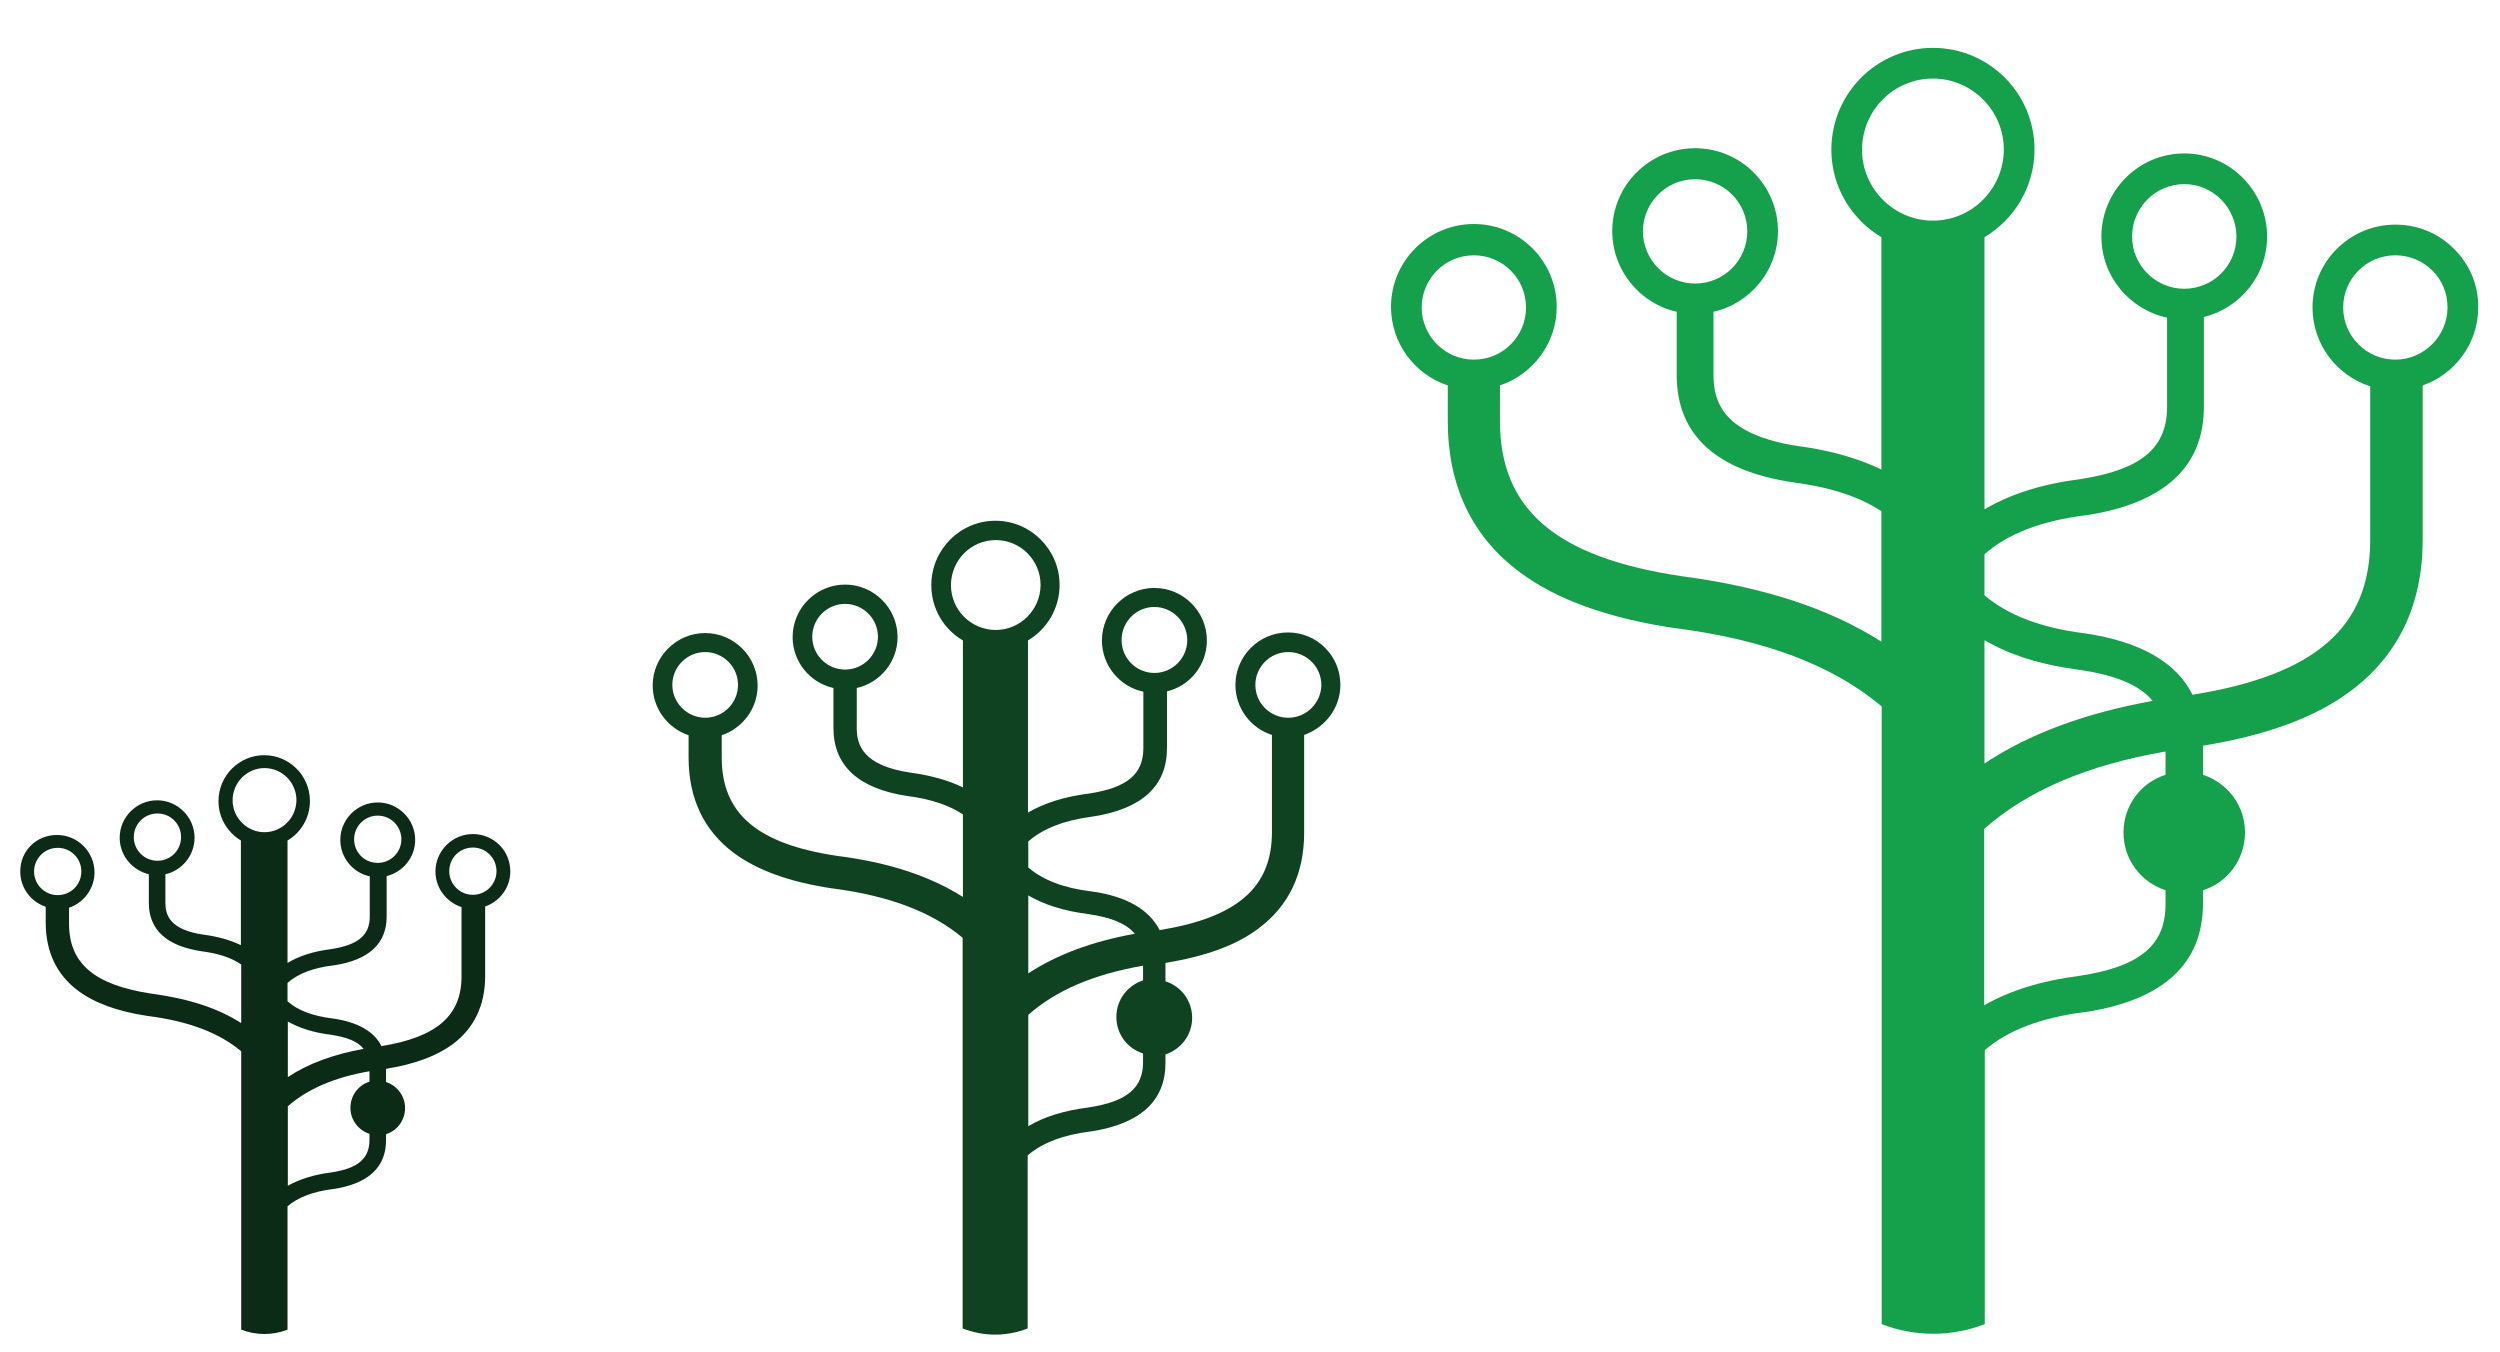 <?xml version="1.0" encoding="utf-8"?>
<!-- Generator: Adobe Illustrator 22.0.1, SVG Export Plug-In . SVG Version: 6.00 Build 0)  -->
<svg version="1.1" id="Camada_1" xmlns="http://www.w3.org/2000/svg" xmlns:xlink="http://www.w3.org/1999/xlink" x="0px" y="0px"
	 viewBox="0 0 814.7 440.5" style="enable-background:new 0 0 814.7 440.5;" xml:space="preserve">
<style type="text/css">
	.st0{fill: #15A04B;}
	.st1{fill: #0E4221;}
	.st2{fill: #0C2B17;}
</style>
<path class="st0" d="M807.6,100.2c0.1-7.2-2.7-13.9-7.8-19c-5.1-5.2-11.9-8-19.2-8c-14.9,0-27,12.1-27,27c0,12,7.9,22.2,18.8,25.7
	V176c0,28.4-17.9,44-57.9,50.4c-5.3-10.6-17-17.3-35-20l-0.1,0c-14.3-1.8-25-5.9-32.7-12.4v-13.4c7.7-6.7,18.5-10.9,33.1-12.7l0.1,0
	c25.4-3.9,38.3-15.8,38.3-35.3v-29.3c11.8-2.9,20.6-13.5,20.6-26.2c0-14.9-12.1-27.1-27-27.1s-27,12.2-27,27.1
	c0,13,9.2,23.8,21.4,26.4v29.1c0,13.4-8.4,20.4-28,23.5c-12.7,1.6-23.1,4.9-31.5,9.9V77.3c9.7-5.8,16.3-16.4,16.3-28.6
	c0-18.3-14.8-33.1-33.1-33.1c-18.3,0-33.1,14.9-33.1,33.2c0,12.1,6.6,22.7,16.3,28.5V153c-7.5-3.6-16.4-6.2-26.9-7.6
	c-24.6-3.7-27.8-14.3-27.8-23.2v-20.6c12-2.7,21-13.5,21-26.3c0-14.9-12.1-27-27-27s-27,12.1-27,27c0,12.8,9,23.6,21,26.3v20.6
	c0,19.5,12.8,31.3,38.1,35c12.2,1.6,21.5,4.7,28.6,9.4v42.5c-16.9-10.8-38.4-17.8-64.9-21.3c-41.1-6.1-59.4-21.7-59.4-50.6v-11.6
	c10.7-3.6,18.5-13.7,18.5-25.6c0-14.9-12.1-27-27-27s-27,12.1-27,27c0,11.9,7.8,22.1,18.5,25.6v11.6c0,21.1,7.9,37.7,23.5,49.3
	c12,8.9,28.5,14.9,50.5,18.2l0.2,0c29.4,3.8,51.4,12.2,67.2,25.5v201.3c10.8,4.2,22.8,4.2,33.6,0v-89.3c7.6-6.5,18.3-10.6,32.7-12.4
	l0.1,0c25.4-3.9,38.3-15.8,38.3-35.3v-4.4c8-2.5,13.7-10,13.7-18.8s-5.7-16.2-13.7-18.8v-9.5c20.8-3.4,36.6-9.2,48.1-17.8
	c15.6-11.6,23.5-28.2,23.5-49.3v-50.3C799.9,122,807.6,112,807.6,100.2z M694.8,77.1c0-9.4,7.6-17.1,17-17.1s17,7.7,17,17.1
	c0,9.4-7.6,17-17,17S694.8,86.4,694.8,77.1z M535.4,75.4c0-9.4,7.6-17,17-17s17,7.6,17,17s-7.6,17-17,17S535.4,84.7,535.4,75.4z
	 M463.3,100.2c0-9.4,7.6-17,17-17s17,7.6,17,17s-7.6,17-17,17S463.3,109.5,463.3,100.2z M677.7,218.3c11.7,1.7,19.5,4.9,23.8,10.1
	c-22,4-40.2,10.7-54.8,20.4v-40.2C655,213.5,665.3,216.7,677.7,218.3z M629.9,25.6c12.7,0,23.1,10.4,23.1,23.1
	c0,12.8-10.4,23.2-23.1,23.2s-23.1-10.4-23.1-23.1C606.8,36,617.1,25.6,629.9,25.6z M677.7,318c-12.5,1.6-22.7,4.8-31.1,9.6v-57.5
	c14.2-12.5,33.6-20.8,59.1-25.2v7.6c-8,2.5-13.7,10-13.7,18.8c0,8.8,5.7,16.2,13.7,18.8v4.4C705.8,308,697.4,315,677.7,318z
	 M780.6,117.2c-9.4,0-17-7.6-17-17s7.6-17,17-17c4.6,0,8.9,1.8,12.1,5c3.2,3.2,4.9,7.4,4.9,12C797.6,109.5,789.9,117.2,780.6,117.2z
	"/>
<path class="st1" d="M436.8,223.2c0-4.5-1.7-8.8-4.9-12c-3.2-3.3-7.6-5.1-12.2-5.1c-9.4,0-17.1,7.7-17.1,17.1
	c0,7.6,5,14.1,11.9,16.3v31.7c0,18-11.3,27.8-36.6,31.9c-3.4-6.7-10.8-11-22.1-12.6l-0.1,0c-9.1-1.1-15.8-3.7-20.6-7.8v-8.5
	c4.8-4.2,11.7-6.9,20.9-8.1l0.1,0c16.1-2.5,24.2-10,24.2-22.3v-18.5c7.5-1.8,13-8.6,13-16.6c0-9.4-7.7-17.1-17.1-17.1
	s-17.1,7.7-17.1,17.1c0,8.2,5.8,15.1,13.5,16.7v18.4c0,8.5-5.3,12.9-17.7,14.8c-8,1-14.6,3.1-19.9,6.2v-56.1
	c6.2-3.7,10.3-10.4,10.3-18.1c0-11.5-9.4-20.9-20.9-20.9c-11.5,0-20.9,9.4-20.9,21c0,7.7,4.1,14.4,10.3,18v47.9
	c-4.7-2.3-10.4-3.9-17-4.8c-15.6-2.3-17.6-9-17.6-14.6v-13c7.6-1.7,13.3-8.5,13.3-16.6c0-9.4-7.7-17.1-17.1-17.1
	s-17.1,7.7-17.1,17.1c0,8.1,5.7,14.9,13.3,16.6v13c0,12.3,8.1,19.8,24.1,22.2c7.7,1,13.6,3,18.1,6v26.9
	c-10.7-6.8-24.3-11.3-41.1-13.4c-26-3.9-37.5-13.8-37.5-32v-7.3c6.8-2.3,11.7-8.7,11.7-16.2c0-9.4-7.7-17.1-17.1-17.1
	c-9.4,0-17.1,7.7-17.1,17.1c0,7.5,4.9,13.9,11.7,16.2v7.3c0,13.3,5,23.8,14.8,31.1c7.6,5.6,18,9.4,31.9,11.5l0.1,0
	c18.6,2.4,32.5,7.7,42.5,16.1v127.3c6.8,2.7,14.4,2.7,21.2,0v-56.4c4.8-4.1,11.6-6.7,20.6-7.8l0.1,0c16.1-2.5,24.2-10,24.2-22.3
	v-2.8c5-1.6,8.7-6.3,8.7-11.9s-3.6-10.3-8.7-11.9v-6c13.2-2.2,23.2-5.8,30.4-11.3c9.8-7.3,14.8-17.8,14.8-31.2v-31.8
	C432,237,436.8,230.6,436.8,223.2z M365.5,208.6c0-6,4.8-10.8,10.7-10.8s10.7,4.9,10.7,10.8c0,5.9-4.8,10.7-10.7,10.7
	S365.5,214.5,365.5,208.6z M264.7,207.5c0-5.9,4.8-10.7,10.7-10.7s10.7,4.8,10.7,10.7c0,5.9-4.8,10.7-10.7,10.7
	S264.7,213.4,264.7,207.5z M219.1,223.2c0-5.9,4.8-10.7,10.7-10.7c5.9,0,10.7,4.8,10.7,10.7c0,5.9-4.8,10.7-10.7,10.7
	C224,233.9,219.1,229.1,219.1,223.2z M354.8,297.9c7.4,1.1,12.3,3.1,15,6.4c-13.9,2.5-25.4,6.8-34.7,12.9v-25.4
	C340.4,294.9,346.9,296.9,354.8,297.9z M324.5,176c8.1,0,14.6,6.6,14.6,14.6c0,8.1-6.6,14.7-14.6,14.7c-8.1,0-14.6-6.6-14.6-14.6
	C309.9,182.6,316.4,176,324.5,176z M354.7,360.9c-7.9,1-14.4,3-19.6,6.1v-36.3c9-7.9,21.2-13.2,37.4-16v4.8c-5,1.6-8.7,6.3-8.7,11.9
	c0,5.6,3.6,10.3,8.7,11.9v2.8C372.5,354.6,367.2,359,354.7,360.9z M419.8,233.9c-5.9,0-10.7-4.8-10.7-10.7c0-5.9,4.8-10.7,10.7-10.7
	c2.9,0,5.6,1.1,7.7,3.2c2,2,3.1,4.7,3.1,7.6C430.5,229.1,425.7,233.9,419.8,233.9z"/>
<path class="st2" d="M166.3,284c0-3.2-1.2-6.3-3.5-8.6c-2.3-2.3-5.4-3.6-8.7-3.6c-6.7,0-12.2,5.5-12.2,12.2c0,5.4,3.6,10,8.5,11.6
	v22.6c0,12.8-8.1,19.8-26.1,22.7c-2.4-4.8-7.7-7.8-15.8-9l-0.1,0c-6.5-0.8-11.3-2.6-14.7-5.6v-6c3.4-3,8.3-4.9,14.9-5.7l0.1,0
	c11.5-1.7,17.3-7.1,17.3-15.9v-13.2c5.3-1.3,9.3-6.1,9.3-11.8c0-6.7-5.5-12.2-12.2-12.2c-6.7,0-12.2,5.5-12.2,12.2
	c0,5.8,4.1,10.7,9.6,11.9v13.1c0,6.1-3.8,9.2-12.6,10.6c-5.7,0.7-10.4,2.2-14.2,4.5v-39.9c4.4-2.6,7.3-7.4,7.3-12.9
	c0-8.2-6.7-14.9-14.9-14.9c-8.2,0-14.9,6.7-14.9,15c0,5.5,3,10.2,7.3,12.8v34.1c-3.4-1.6-7.4-2.8-12.1-3.4
	c-11.1-1.6-12.5-6.4-12.5-10.4v-9.3c5.4-1.2,9.5-6.1,9.5-11.9c0-6.7-5.5-12.2-12.2-12.2s-12.2,5.5-12.2,12.2
	c0,5.8,4.1,10.6,9.5,11.9v9.3c0,8.8,5.8,14.1,17.2,15.8c5.5,0.7,9.7,2.1,12.9,4.3v19.1c-7.6-4.9-17.3-8-29.3-9.6
	c-18.5-2.8-26.8-9.8-26.8-22.8v-5.2c4.8-1.6,8.3-6.2,8.3-11.5c0-6.7-5.5-12.2-12.2-12.2S6.6,277.2,6.6,284c0,5.4,3.5,9.9,8.3,11.5
	v5.2c0,9.5,3.6,17,10.6,22.2c5.4,4,12.8,6.7,22.7,8.2l0.1,0c13.2,1.7,23.2,5.5,30.3,11.5v90.7c4.9,1.9,10.3,1.9,15.1,0v-40.2
	c3.4-2.9,8.3-4.8,14.7-5.6l0.1,0c11.5-1.7,17.3-7.1,17.3-15.9v-2c3.6-1.1,6.2-4.5,6.2-8.5c0-4-2.6-7.3-6.2-8.5v-4.3
	c9.4-1.5,16.5-4.2,21.7-8c7-5.2,10.6-12.7,10.6-22.2v-22.7C162.8,293.8,166.3,289.3,166.3,284z M115.4,273.5c0-4.2,3.4-7.7,7.7-7.7
	s7.7,3.5,7.7,7.7c0,4.2-3.4,7.7-7.7,7.7S115.4,277.8,115.4,273.5z M43.6,272.8c0-4.2,3.4-7.7,7.7-7.7s7.7,3.4,7.7,7.7
	s-3.4,7.7-7.7,7.7S43.6,277,43.6,272.8z M11.1,284c0-4.2,3.4-7.7,7.7-7.7s7.7,3.4,7.7,7.7s-3.4,7.7-7.7,7.7S11.1,288.2,11.1,284z
	 M107.8,337.2c5.3,0.8,8.8,2.2,10.7,4.6c-9.9,1.8-18.1,4.8-24.7,9.2v-18.1C97.5,335,102.1,336.5,107.8,337.2z M86.2,250.3
	c5.7,0,10.4,4.7,10.4,10.4c0,5.8-4.7,10.5-10.4,10.5s-10.4-4.7-10.4-10.4C75.8,255,80.5,250.3,86.2,250.3z M107.8,382.1
	c-5.6,0.7-10.2,2.2-14,4.3v-25.9c6.4-5.6,15.1-9.4,26.6-11.4v3.4c-3.6,1.1-6.2,4.5-6.2,8.5s2.6,7.3,6.2,8.5v2
	C120.4,377.6,116.6,380.8,107.8,382.1z M154.1,291.6c-4.2,0-7.7-3.4-7.7-7.7s3.4-7.7,7.7-7.7c2.1,0,4,0.8,5.5,2.3
	c1.4,1.4,2.2,3.4,2.2,5.4C161.8,288.2,158.3,291.6,154.1,291.6z"/>
</svg>
